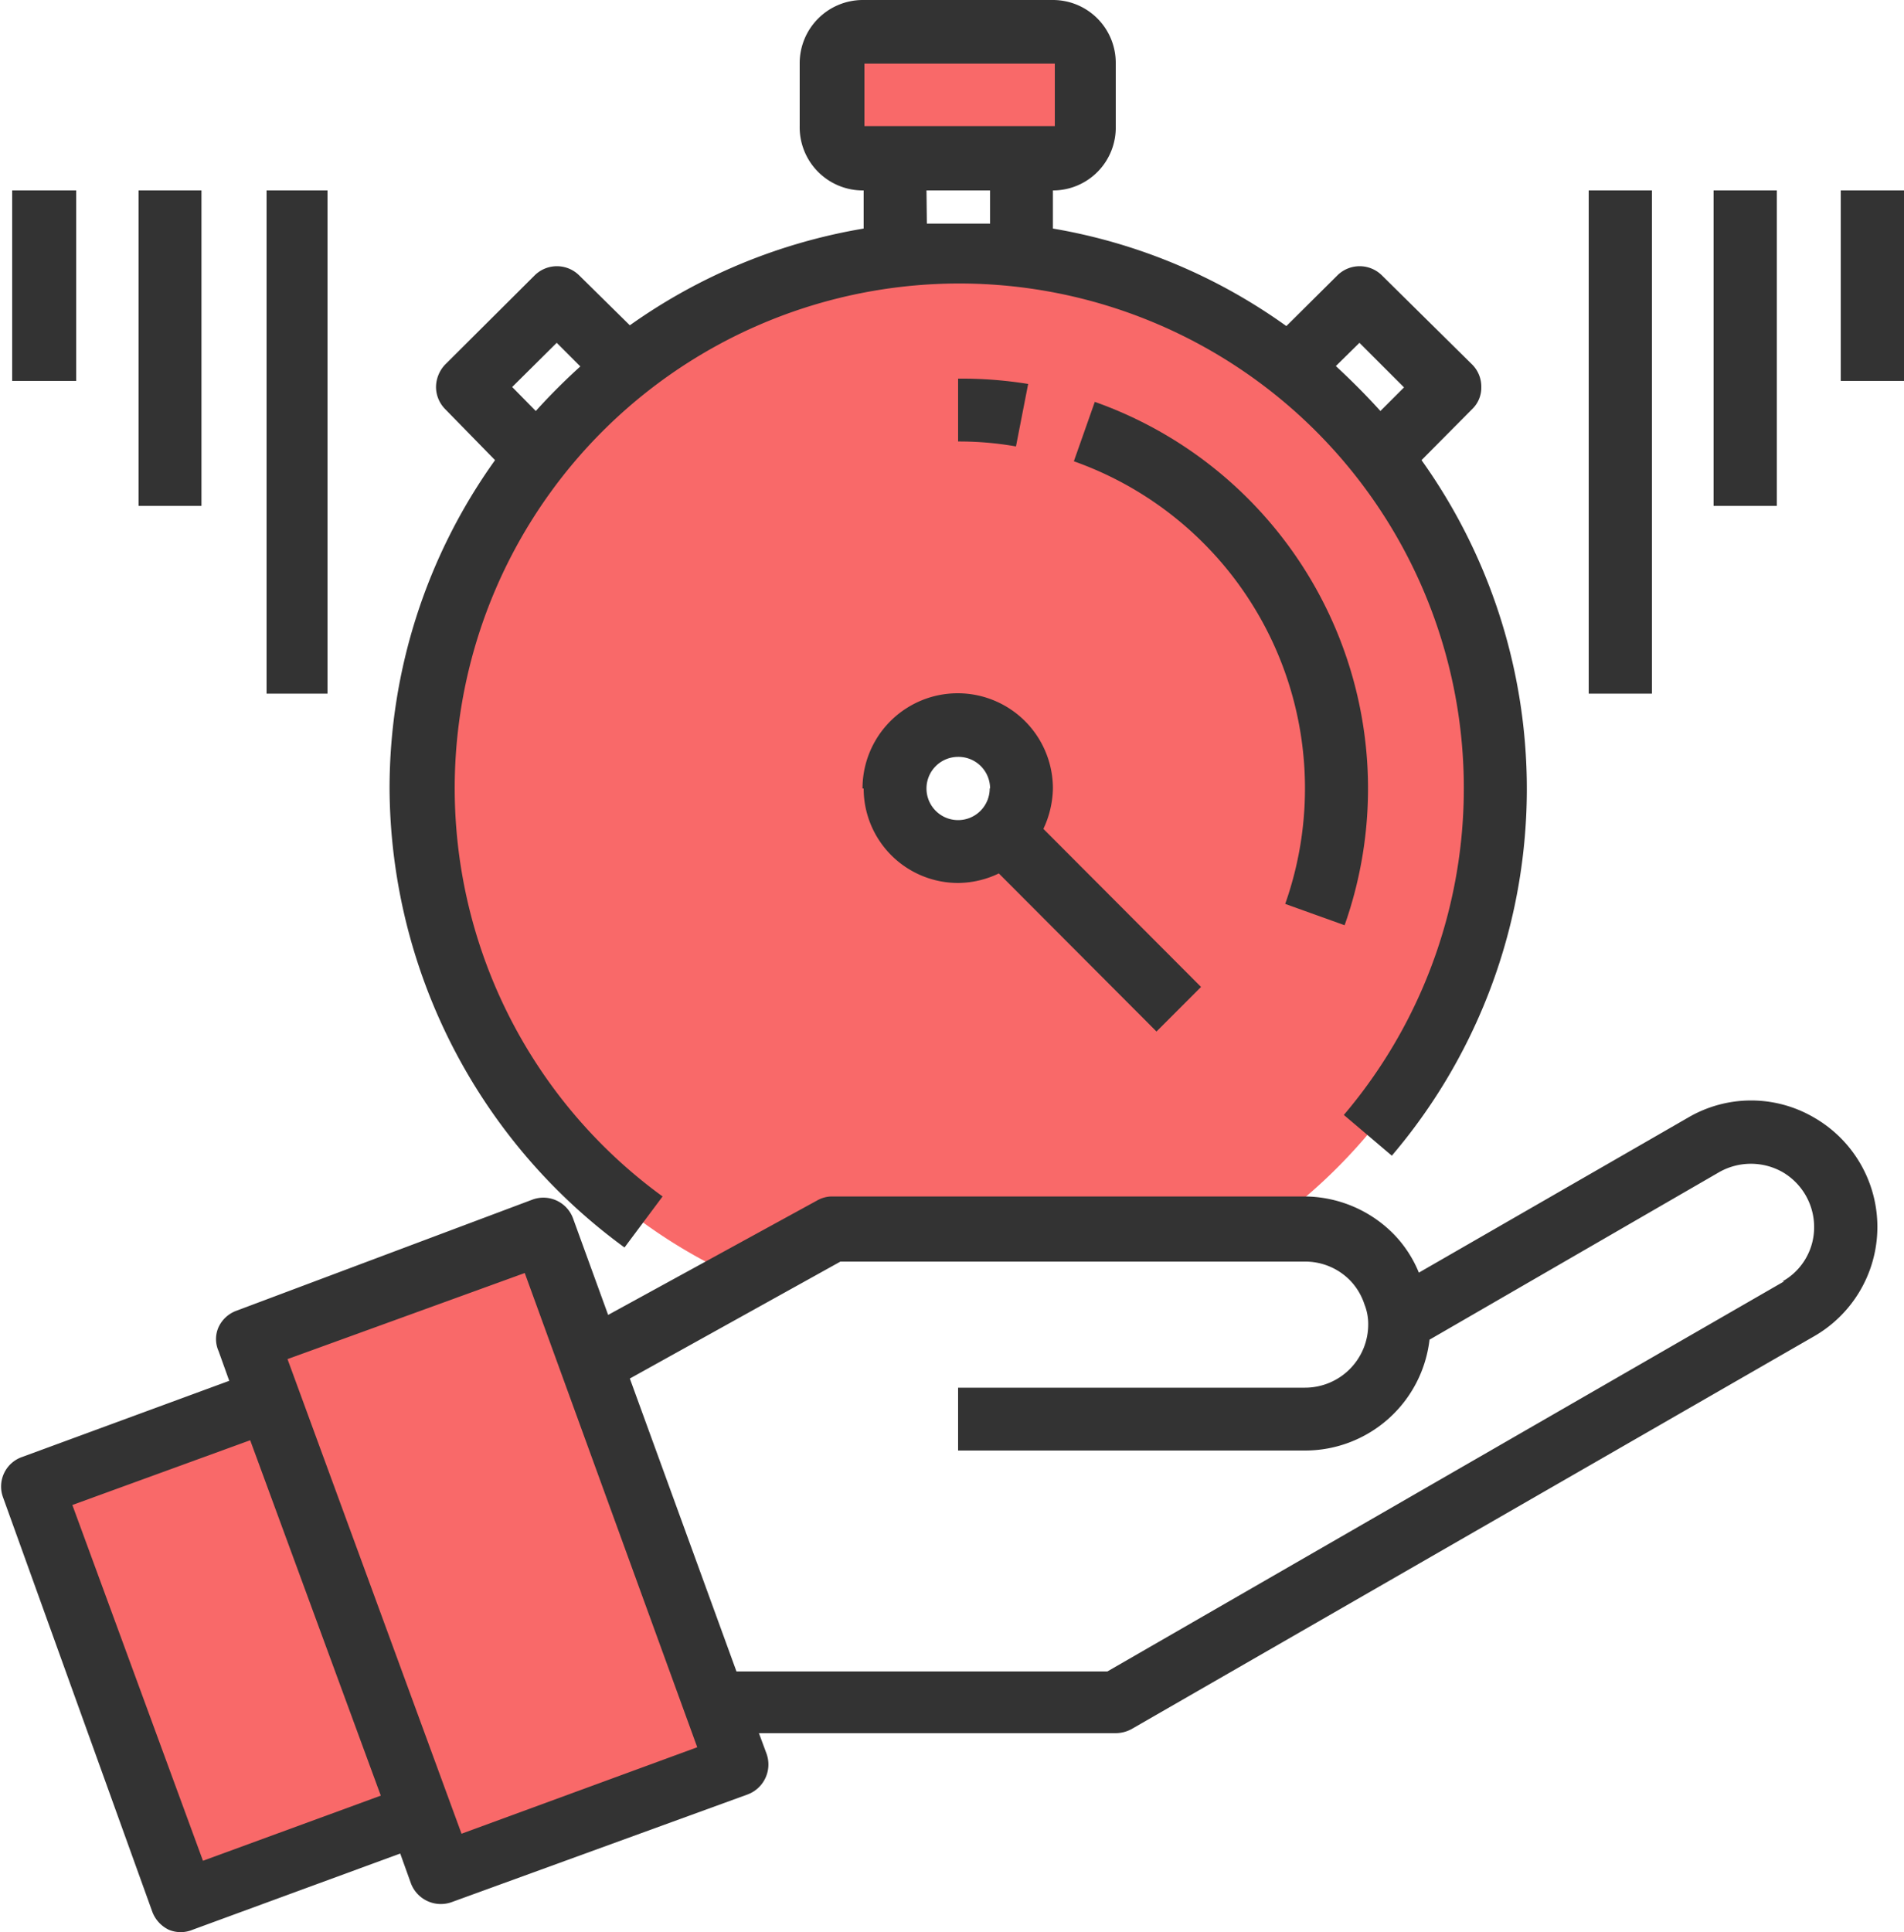 <svg xmlns="http://www.w3.org/2000/svg" width="50" height="50.73" viewBox="0 0 50 50.73"><title>icons</title><path d="M28.47,1.66V3.31a.83.83,0,0,1-.82.83h-5a.83.83,0,0,1-.83-.83V1.66a.83.83,0,0,1,.83-.83h5A.83.83,0,0,1,28.47,1.66Z" fill="#f96969"/><path d="M26.33,21.87a1.65,1.65,0,1,0-1.17.48A1.61,1.61,0,0,0,26.33,21.87ZM36.22,12a14.07,14.07,0,0,1-3.08,20.3H21.85l-2.33,1.3A14.07,14.07,0,0,1,16.45,9.65a13.92,13.92,0,0,1,7.06-2.93,14.1,14.1,0,0,1,3.31,0,13.85,13.85,0,0,1,7,2.93A14.06,14.06,0,0,1,36.22,12Z" fill="#f96969"/><path d="M11,47.64,4.8,49.91.83,39l6.23-2.26Z" fill="#f96969"/><path d="M18.82,44.87l.55,1.49L11.58,49.2,11,47.64l-4-10.89-.57-1.56,7.78-2.83,1.26,3.45Z" fill="#f96969"/><path d="M44.33,29.34l-7.07,4.07a3.16,3.16,0,0,0-.65-1,3.31,3.31,0,0,0-2.34-1H21.85a.8.8,0,0,0-.4.11l-5.48,3-.92-2.53a.83.83,0,0,0-1.06-.5L6.21,34.41a.83.83,0,0,0-.47.43.77.77,0,0,0,0,.63l.28.78-5.44,2a.82.82,0,0,0-.5,1.06L4,50.19a.86.86,0,0,0,.43.47.81.81,0,0,0,.63,0l5.45-2,.28.78a.84.84,0,0,0,1.06.5l7.78-2.83a.84.84,0,0,0,.5-1.07l-.2-.54H29.3a.88.88,0,0,0,.42-.11L47.64,35.08a3.31,3.31,0,0,0,0-5.74A3.27,3.27,0,0,0,44.33,29.34Zm-39,19.51L1.9,39.51l4.67-1.7L10,47.14Zm6.79-.71L7.55,35.68l6.23-2.26,4.53,12.45Zm34.73-14.5L29.08,43.88H19.34l-2.8-7.69,5.53-3.07h12.2a1.65,1.65,0,0,1,1.17.48,1.63,1.63,0,0,1,.39.64,1.39,1.39,0,0,1,.1.53,1.66,1.66,0,0,1-1.66,1.66H25.16v1.65h9.11a3.29,3.29,0,0,0,3.27-2.91l7.61-4.4a1.69,1.69,0,0,1,1.66,0,1.67,1.67,0,0,1,.83,1.44A1.63,1.63,0,0,1,46.81,33.64Z" fill="#333"/><path d="M16.4,32.75l1-1.34a13.25,13.25,0,1,1,17.89-2.14l1.26,1.07a14.85,14.85,0,0,0,.78-18.26l1.33-1.34a.78.78,0,0,0,.24-.58.82.82,0,0,0-.24-.59L36.29,7.23a.83.83,0,0,0-1.17,0L33.78,8.56A14.74,14.74,0,0,0,27.65,6V5A1.65,1.65,0,0,0,29.3,3.31V1.66A1.65,1.65,0,0,0,27.65,0h-5A1.66,1.66,0,0,0,21,1.66V3.31A1.66,1.66,0,0,0,22.68,5V6a14.84,14.84,0,0,0-6.14,2.54L15.21,7.23a.83.83,0,0,0-1.17,0L11.69,9.57a.87.87,0,0,0-.24.59.83.83,0,0,0,.24.58L13,12.08a14.8,14.8,0,0,0-2.77,8.62A15,15,0,0,0,16.4,32.75ZM35.7,9l1.17,1.17-.62.62c-.37-.41-.76-.8-1.17-1.18Zm-13-7.33h5V3.31h-5ZM24.33,5H26v.87c-.28,0-.55,0-.83,0s-.55,0-.83,0ZM13.45,10.16,14.62,9l.62.62a16.14,16.14,0,0,0-1.17,1.17Z" fill="#333"/><path d="M22.68,20.7a2.48,2.48,0,0,0,2.48,2.48,2.51,2.51,0,0,0,1.07-.25l4.14,4.15,1.17-1.17L27.4,21.76a2.58,2.58,0,0,0,.25-1.06,2.49,2.49,0,1,0-5,0Zm3.31,0a.83.83,0,1,1-.83-.83A.83.83,0,0,1,26,20.7Z" fill="#333"/><path d="M35.31,24.29a10.77,10.77,0,0,0-6.56-13.74l-.55,1.56a9.11,9.11,0,0,1,5.55,11.62Z" fill="#333"/><path d="M25.16,9.94v1.65a8.59,8.59,0,0,1,1.52.13L27,10.08A10.92,10.92,0,0,0,25.16,9.94Z" fill="#333"/><path d="M41.72,5h1.66V18.21H41.72Z" fill="#333"/><path d="M45,5h1.66v8.28H45Z" fill="#333"/><path d="M48.34,5H50v5H48.34Z" fill="#333"/><path d="M7,5H8.6V18.21H7Z" fill="#333"/><path d="M3.64,5H5.29v8.28H3.64Z" fill="#333"/><path d="M.32,5H2v5H.32Z" fill="#333"/></svg>